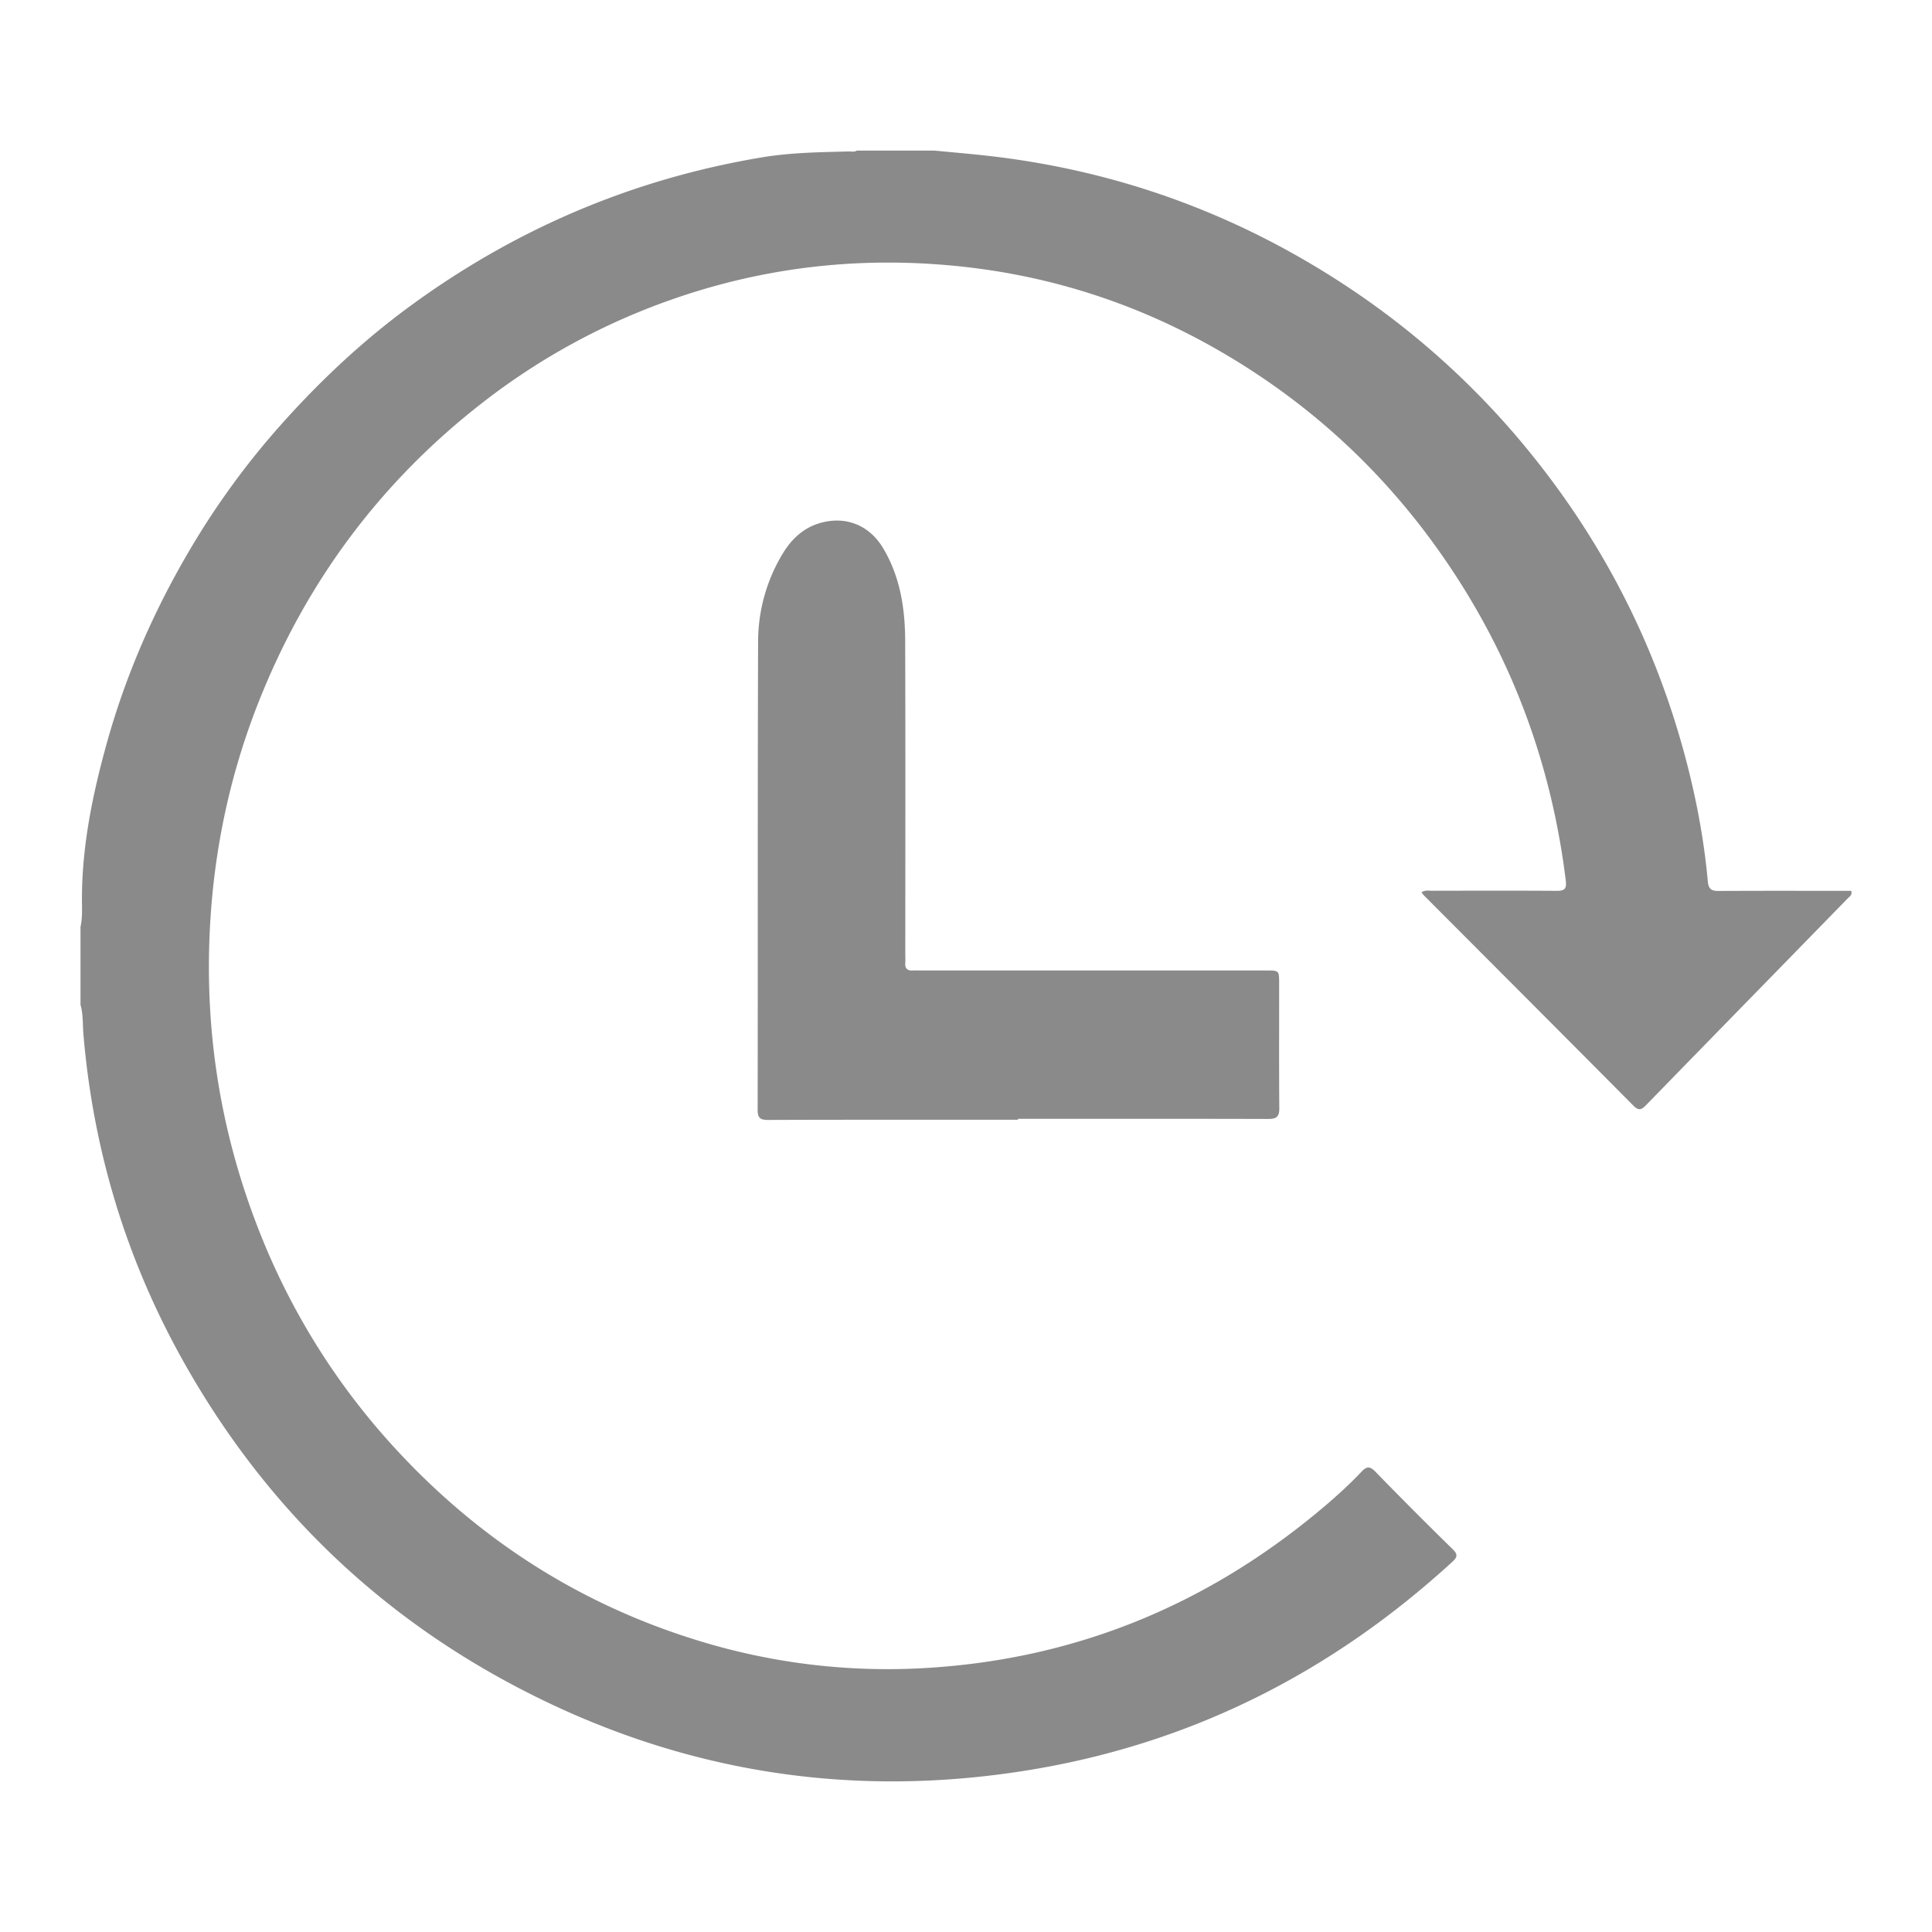 <?xml version="1.0" standalone="no"?><!DOCTYPE svg PUBLIC "-//W3C//DTD SVG 1.1//EN" "http://www.w3.org/Graphics/SVG/1.1/DTD/svg11.dtd"><svg t="1495068278007" class="icon" style="" viewBox="0 0 1024 1024" version="1.1" xmlns="http://www.w3.org/2000/svg" p-id="1140" xmlns:xlink="http://www.w3.org/1999/xlink" width="200" height="200"><defs><style type="text/css"></style></defs><path d="M495.42 79.829c9.114 0.879 18.244 1.655 27.341 2.662 68.446 7.595 131.465 30.31 189.116 67.985a429.568 429.568 0 0 1 100.258 90.871c36.608 45.508 63.087 96.384 79.078 152.61 6.835 24.038 11.725 48.469 13.986 73.378 0.333 3.661 1.835 4.915 5.504 4.89 21.581-0.128 43.162-0.06 64.742-0.06h5.769c0.572 2.295-0.879 2.978-1.749 3.874-35.584 36.48-71.202 72.917-106.752 109.431-2.321 2.389-3.866 3.695-6.912 0.614-36.975-37.248-74.078-74.377-111.138-111.539-0.418-0.418-0.725-0.939-1.237-1.621 1.971-1.289 3.977-0.802 5.854-0.802 21.888-0.034 43.776-0.111 65.655 0.043 4.173 0.026 5.513-0.887 4.958-5.427-7.023-57.267-25.6-110.404-56.67-159.053-32.461-50.833-74.692-91.588-126.967-121.762-42.044-24.269-87.236-39.211-135.501-44.527-53.154-5.854-105.088-0.188-155.554 17.647a352.58 352.58 0 0 0-99.089 54.093c-54.135 41.958-93.636 94.959-118.878 158.532-15.309 38.554-23.817 78.618-25.967 120.115-2.876 55.415 5.734 108.902 26.027 160.469a368.666 368.666 0 0 0 74.249 117.7c44.322 47.445 97.357 81.024 159.548 99.917a340.079 340.079 0 0 0 119.723 14.199c78.003-4.617 146.935-32.521 207.104-82.253 8.26-6.827 16.282-13.935 23.654-21.726 2.543-2.688 4.292-3.268 7.305-0.171a2407.347 2407.347 0 0 0 41.165 41.284c2.765 2.705 2.338 4.198-0.205 6.528-63.932 58.624-138.342 96.316-224.043 110.379-94.874 15.565-185.438 1.161-270.703-43.341-76.348-39.851-135.561-97.826-177.749-172.937-30.259-53.871-47.863-111.71-53.103-173.321-0.478-5.308-0.051-10.726-1.57-15.932v-41.327c1.143-5.094 0.742-10.334 0.759-15.437 0.102-27.75 5.623-54.562 12.954-81.126 10.24-37.103 25.617-72.03 45.261-105.028a418.807 418.807 0 0 1 47.386-64.674c20.727-23.245 43.307-44.433 68.437-62.822 55.902-40.909 117.973-67.328 186.334-78.754 15.309-2.56 30.814-2.748 46.285-3.14 1.331-0.034 2.748 0.444 4.002-0.444h41.335z" p-id="1141" fill="#8a8a8a"></path><path d="M539.554 593.493c-44.075 0-88.149-0.06-132.224 0.094-4.241 0.017-5.76-0.802-5.76-5.436 0.145-82.637-0.051-165.282 0.239-247.919a90.138 90.138 0 0 1 13.039-46.78c4.548-7.535 10.667-13.457 19.311-16.085 13.739-4.181 26.522 0.768 33.954 13.227 8.986 15.078 11.588 31.838 11.648 48.973 0.188 55.398 0.068 110.797 0.068 166.195 0 1.527 0.102 3.072-0.009 4.591-0.222 2.978 1.126 4.215 4.045 4.028 1.527-0.094 3.063 0 4.591 0h182.724c6.758 0 6.801 0.009 6.801 6.878 0.017 22.033-0.102 44.075 0.077 66.108 0.034 4.471-1.485 5.717-5.828 5.7-44.228-0.128-88.457-0.077-132.685-0.077l0.009 0.503z" p-id="1142" fill="#8a8a8a"></path></svg>